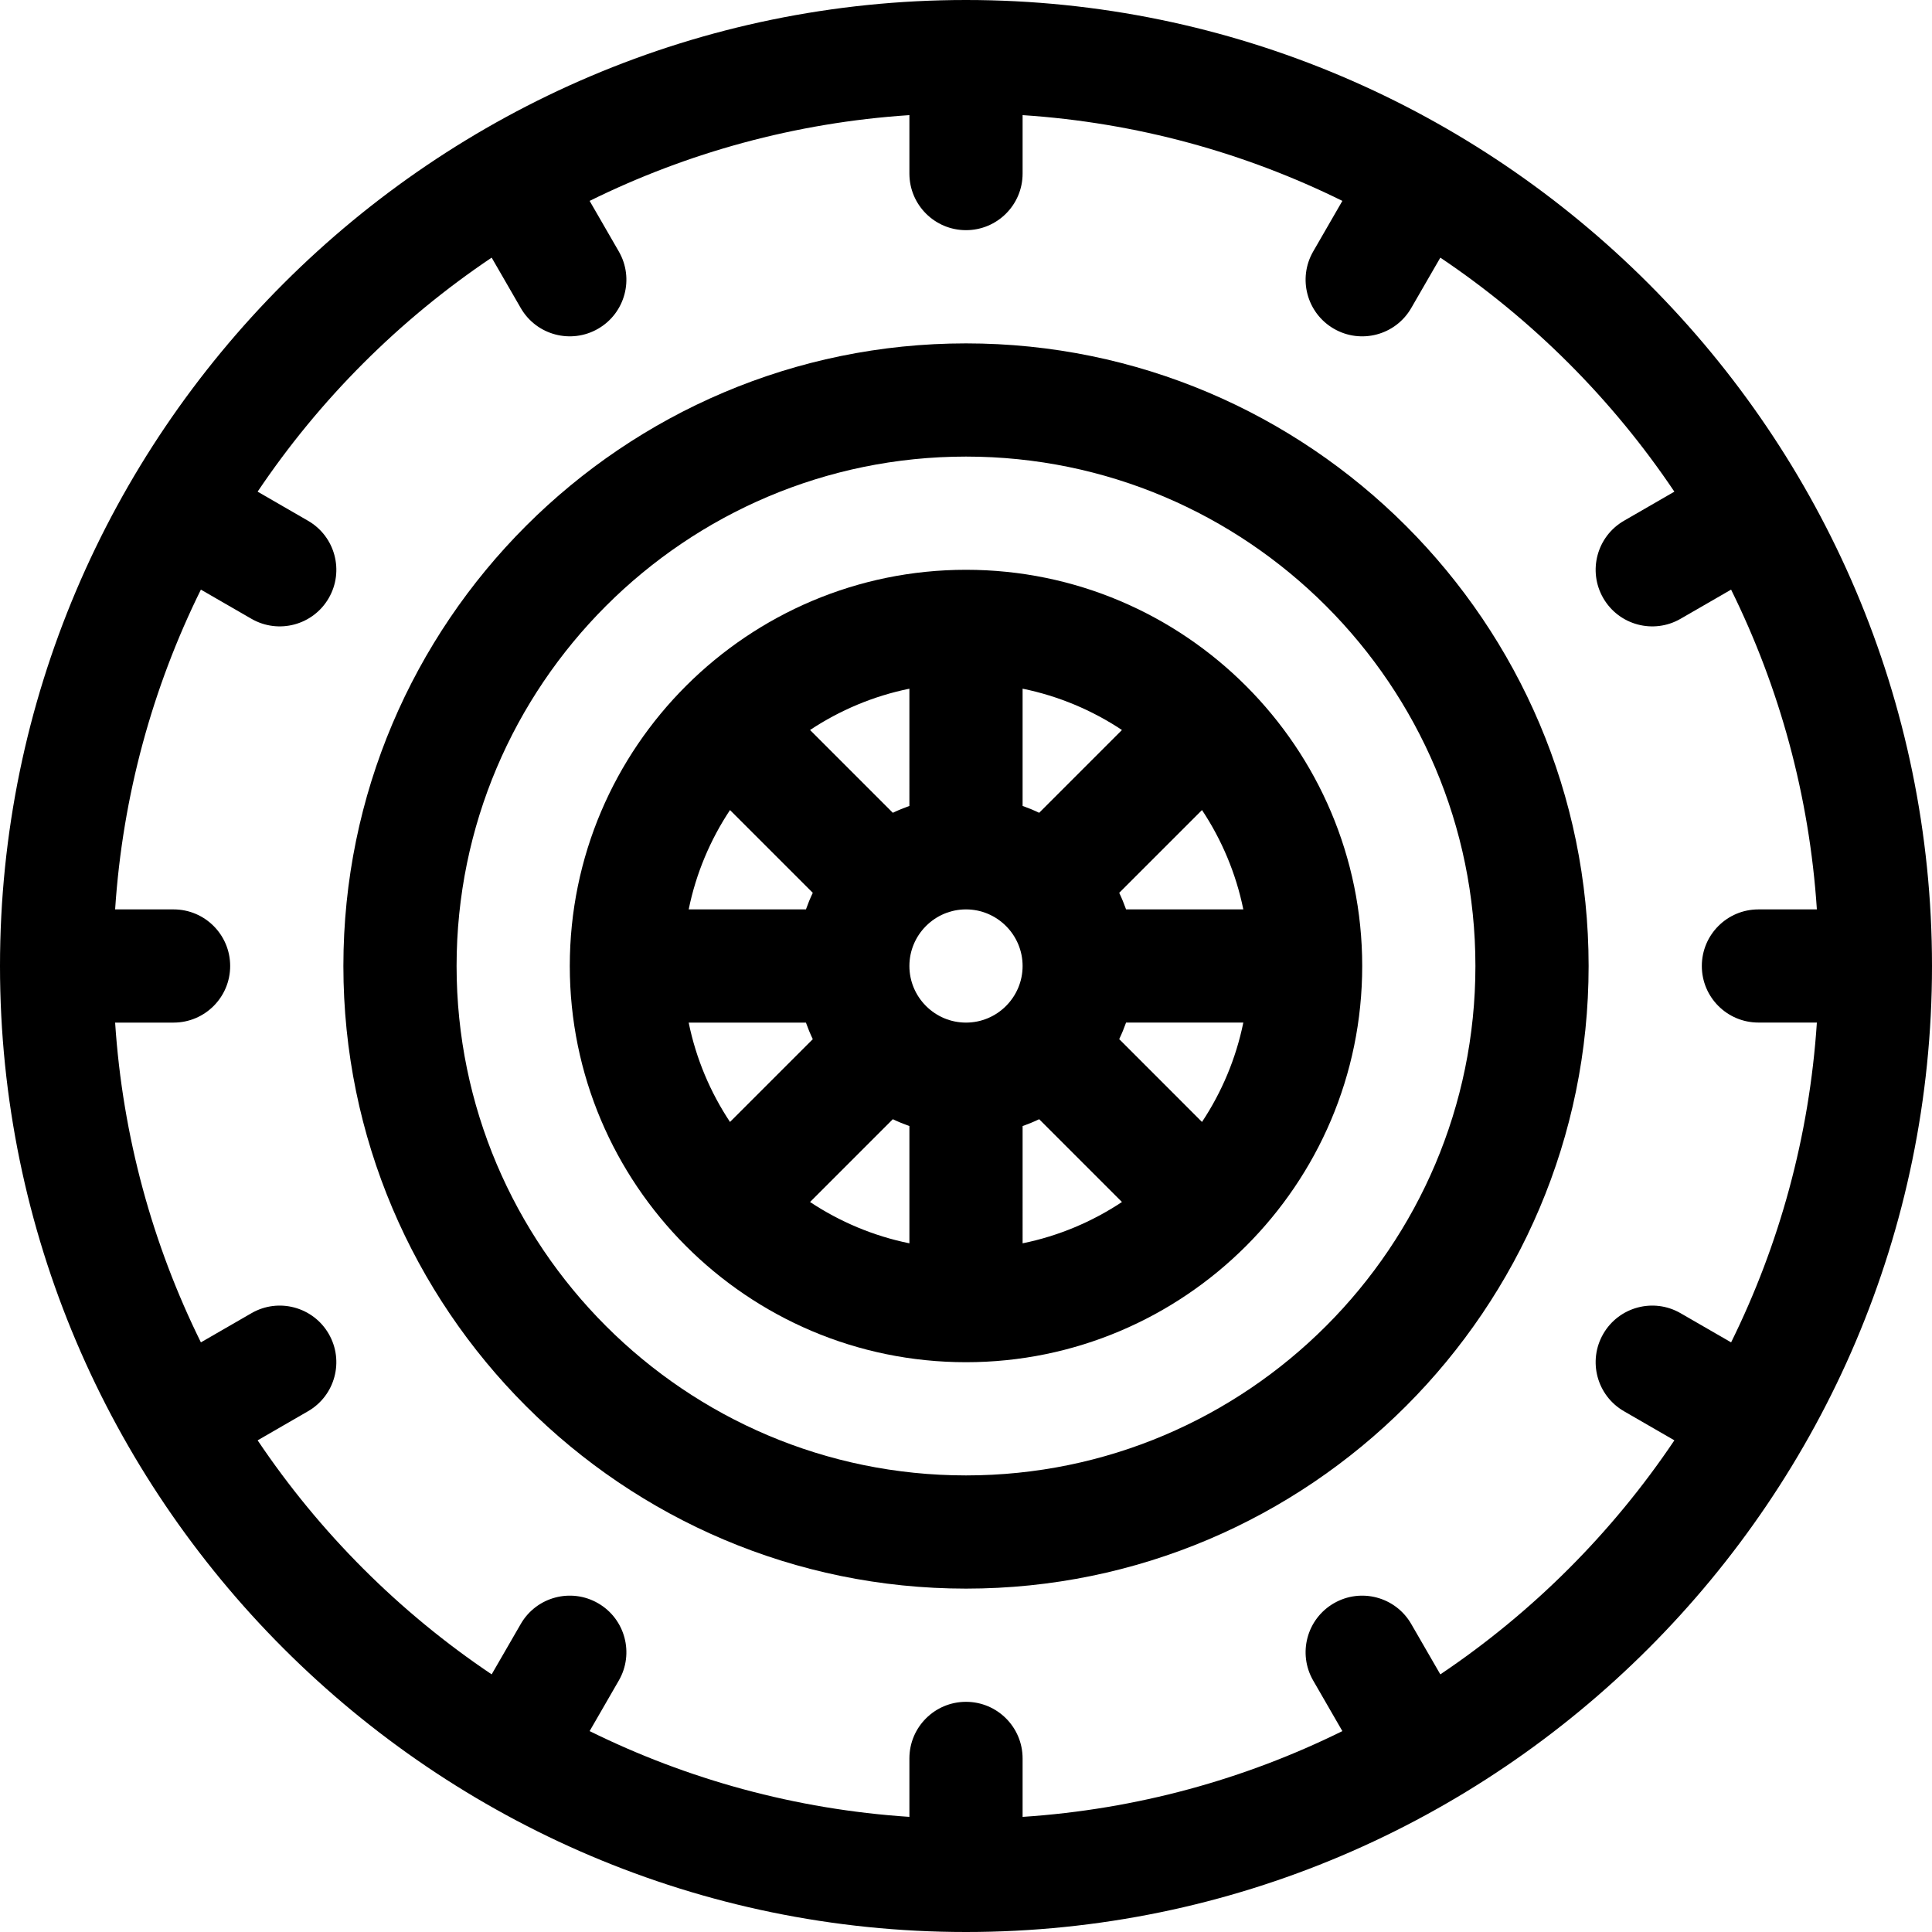 <svg height="512pt" viewBox="0 0 512 512" width="512pt" xmlns="http://www.w3.org/2000/svg"><path d="m256 0c-140.961 0-256 115.051-256 256 0 140.961 115.051 256 256 256 140.961 0 256-115.051 256-256 0-140.961-115.051-256-256-256zm125.703 443.727-7.715-13.359c-4.141-7.176-13.312-9.633-20.488-5.492s-9.633 13.316-5.488 20.492l7.73 13.395c-25.859 12.773-54.496 20.738-84.742 22.73v-15.492c0-8.285-6.715-15-15-15s-15 6.715-15 15v15.488c-30.246-1.992-58.883-9.957-84.742-22.73l7.73-13.395c4.145-7.172 1.688-16.348-5.488-20.488-7.176-4.145-16.348-1.684-20.488 5.488l-7.715 13.359c-24.477-16.441-45.578-37.543-62.02-62.02l13.359-7.715c7.172-4.141 9.629-13.312 5.488-20.488s-13.316-9.633-20.488-5.488l-13.395 7.73c-12.773-25.859-20.738-54.496-22.73-84.742h15.488c8.285 0 15-6.715 15-15s-6.715-15-15-15h-15.488c1.992-30.246 9.957-58.883 22.727-84.742l13.395 7.73c7.145 4.125 16.332 1.715 20.492-5.488 4.141-7.176 1.684-16.348-5.492-20.488l-13.359-7.715c16.445-24.477 37.543-45.578 62.023-62.02l7.711 13.359c4.164 7.207 13.352 9.609 20.492 5.488 7.172-4.141 9.633-13.316 5.488-20.488l-7.73-13.395c25.859-12.773 54.496-20.738 84.742-22.73v15.488c0 8.285 6.715 15 15 15s15-6.715 15-15v-15.488c30.246 1.992 58.883 9.957 84.742 22.727l-7.73 13.398c-4.145 7.172-1.688 16.348 5.488 20.488 7.148 4.129 16.336 1.711 20.488-5.488l7.715-13.359c24.477 16.441 45.578 37.543 62.02 62.02l-13.359 7.715c-7.172 4.141-9.633 13.312-5.488 20.488 4.156 7.195 13.336 9.621 20.488 5.488l13.395-7.73c12.773 25.859 20.738 54.496 22.73 84.742h-15.488c-8.285 0-15 6.715-15 15s6.715 14.988 15 14.988h15.488c-1.992 30.246-9.957 58.895-22.727 84.754l-13.395-7.73c-7.176-4.145-16.348-1.688-20.492 5.488-4.141 7.176-1.684 16.348 5.492 20.488l13.359 7.715c-16.445 24.477-37.547 45.578-62.023 62.023zm0 0"/><path d="m256 91c-90.98 0-165 74.02-165 165s74.02 165 165 165 165-74.02 165-165-74.02-165-165-165zm0 300c-74.438 0-135-60.562-135-135s60.562-135 135-135 135 60.562 135 135-60.562 135-135 135zm0 0"/><path d="m256 151c-57.707 0-105 46.91-105 105 0 57.707 46.91 105 105 105 57.758 0 105-46.965 105-105 0-57.828-47.027-105-105-105zm62.543 146.328-21.941-21.949c.684-1.422 1.285-2.887 1.82-4.387h31.07c-1.949 9.559-5.73 18.469-10.949 26.336zm-125.086-82.656 21.941 21.938c-.684 1.422-1.285 2.891-1.816 4.391h-31.07c1.945-9.562 5.727-18.461 10.945-26.328zm73.141 51.922c-.023.023-.043.047-.062.07-2.711 2.68-6.434 4.336-10.535 4.336s-7.824-1.656-10.531-4.336c-.023-.023-.043-.047-.062-.07-.023-.02-.047-.039-.07-.062-2.68-2.711-4.336-6.43-4.336-10.531s1.656-7.82 4.336-10.531c.023-.023.047-.043.07-.062.02-.023.039-.047.062-.07 2.707-2.68 6.43-4.336 10.531-4.336 4.105 0 7.824 1.66 10.535 4.34.023.02.039.043.062.066.02.02.043.039.062.059 2.68 2.711 4.34 6.43 4.34 10.535 0 4.102-1.656 7.82-4.336 10.531-.023.023-.047.043-.066.062zm8.793-51.195c-1.422-.684-2.891-1.285-4.391-1.82v-31.07c9.562 1.949 18.461 5.73 26.328 10.949zm-34.391-1.82c-1.5.535-2.969 1.137-4.391 1.82l-21.938-21.941c7.867-5.215 16.766-9 26.328-10.945zm-58.492 57.422h31.07c.535 1.5 1.137 2.969 1.82 4.391l-21.941 21.938c-5.219-7.867-9-16.766-10.949-26.328zm54.102 25.602c1.426.684 2.891 1.285 4.391 1.82v31.07c-9.562-1.949-18.461-5.73-26.328-10.949zm34.391 1.82c1.5-.535 2.969-1.137 4.391-1.82l21.938 21.941c-7.867 5.219-16.766 9-26.328 10.949zm27.422-57.422c-.535-1.5-1.137-2.965-1.82-4.391l21.941-21.938c5.219 7.867 9 16.766 10.949 26.328zm0 0"/></svg>